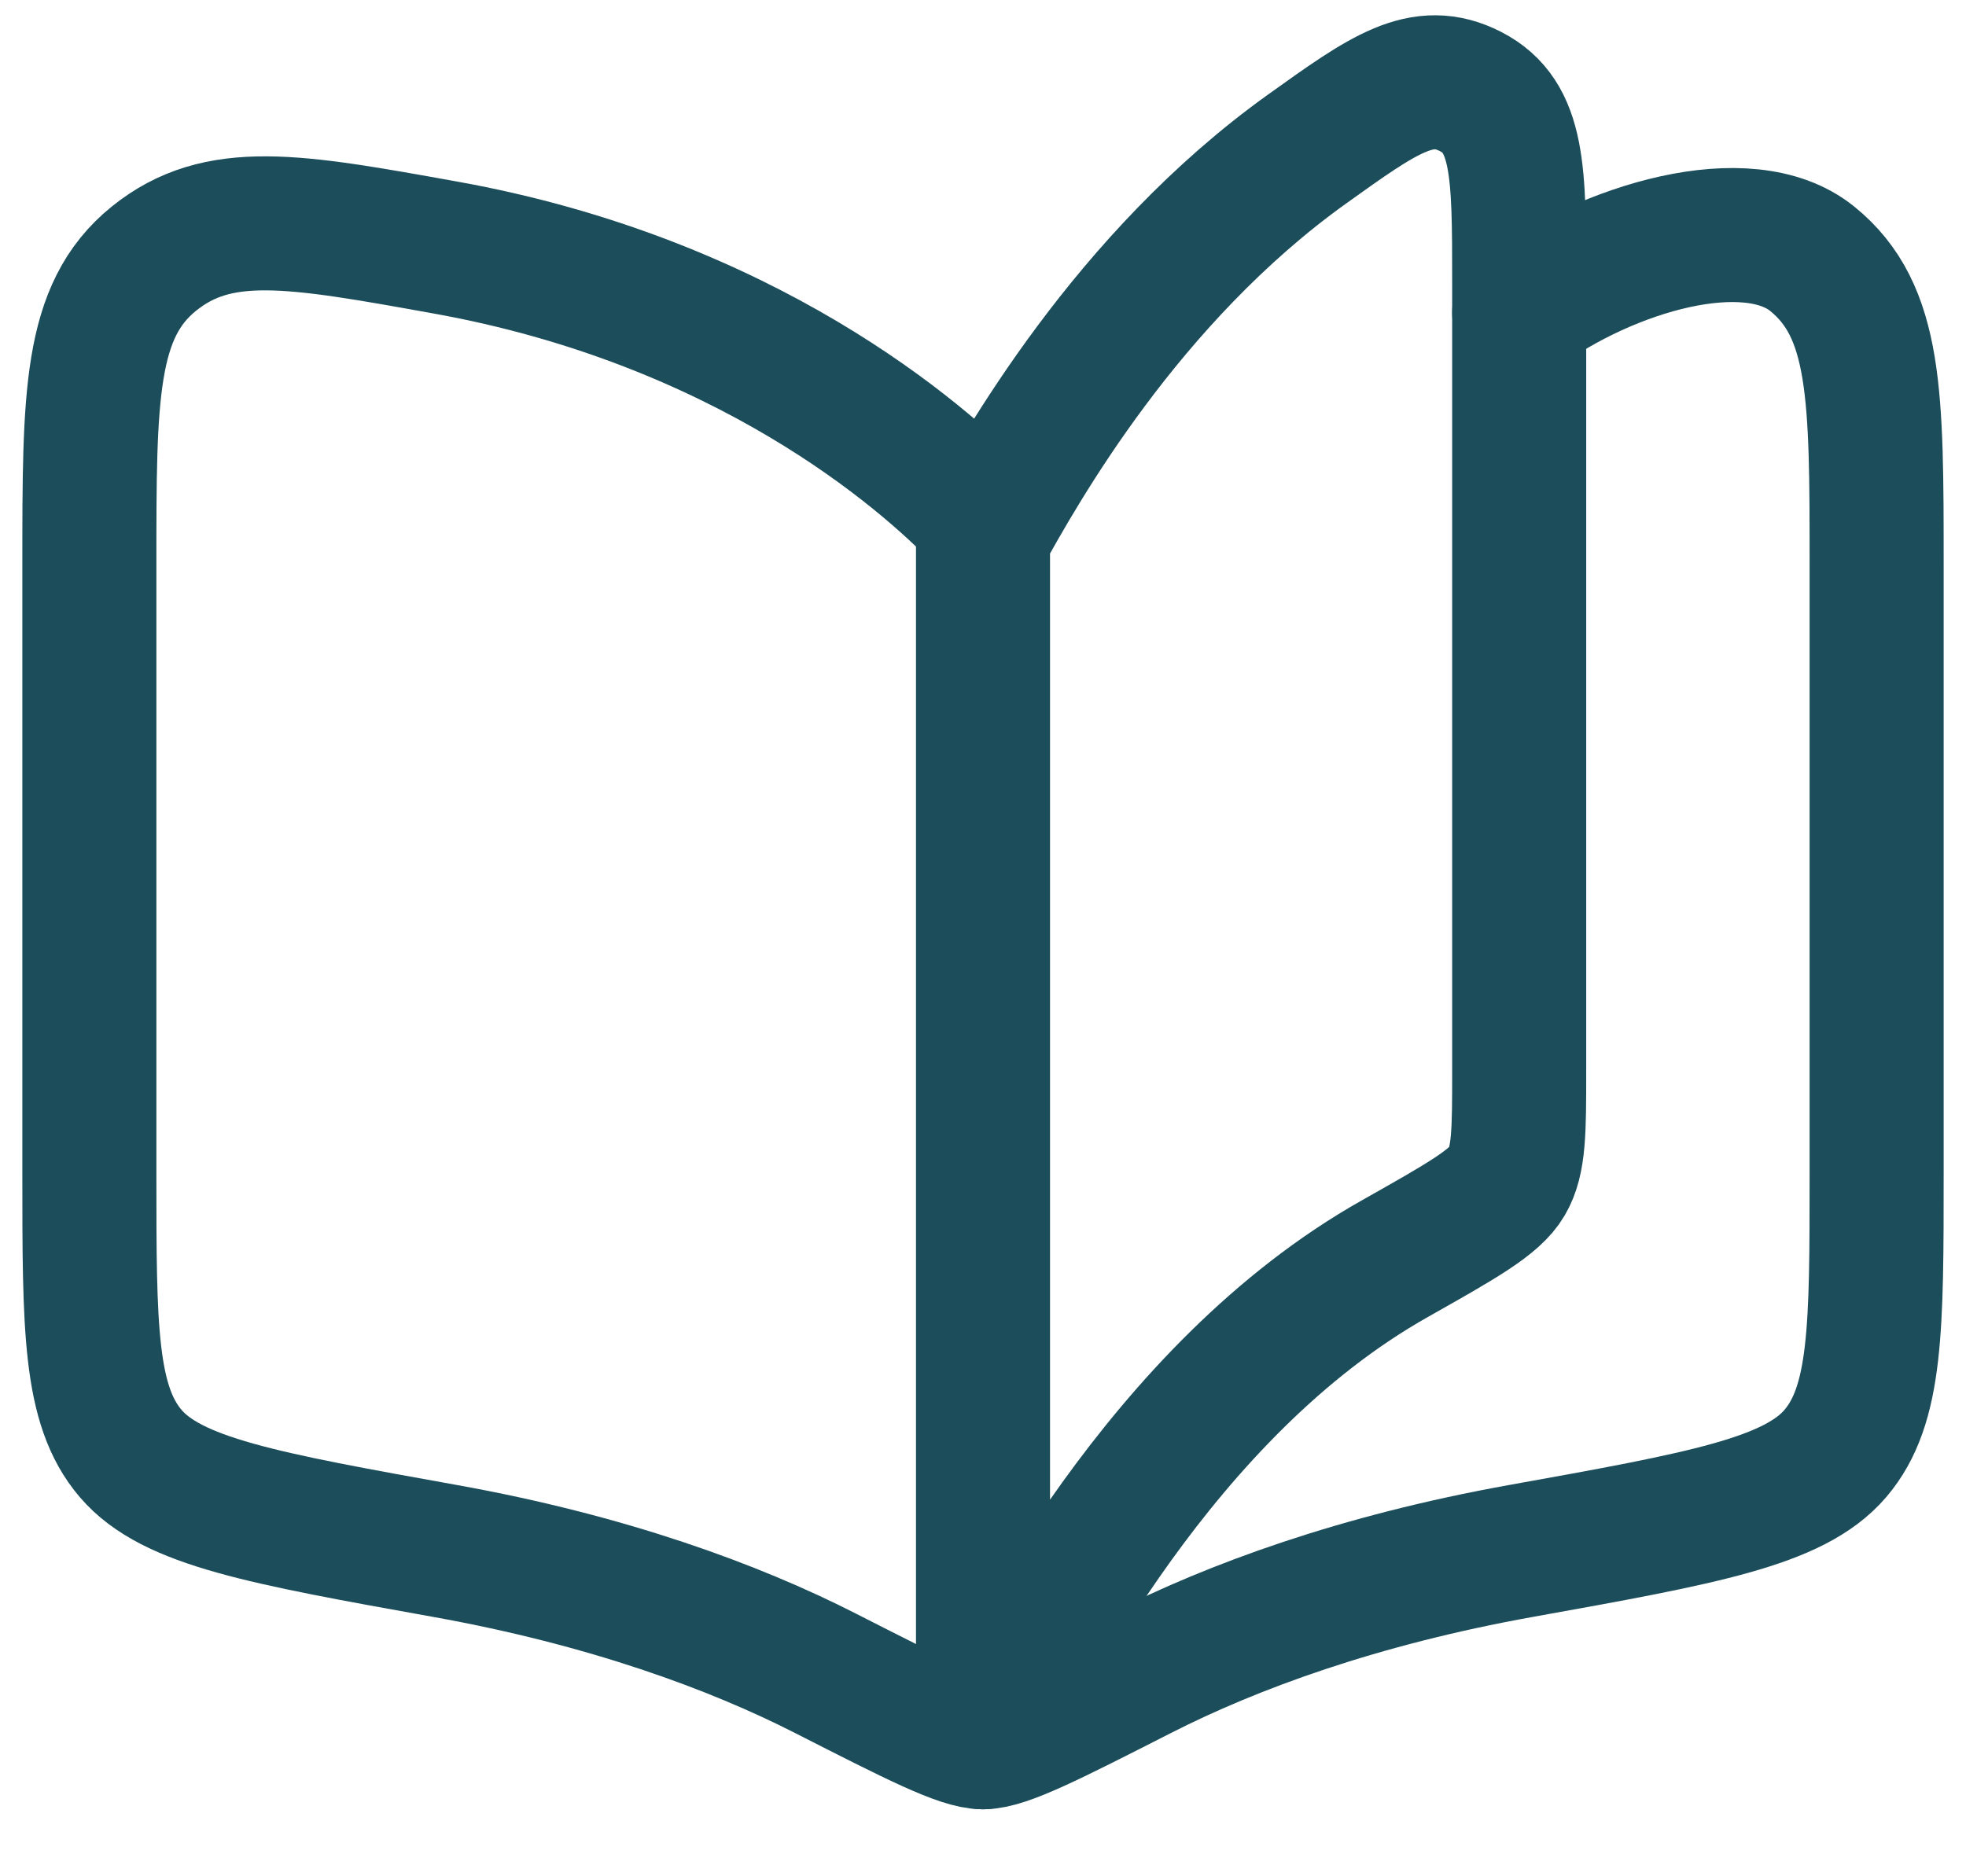<svg width="22" height="21" viewBox="0 0 22 21" fill="none" xmlns="http://www.w3.org/2000/svg">
<path d="M15.613 14.085C12.98 15.568 11.477 18.641 11 19.5V6C11.415 5.254 12.602 3.116 14.632 1.664C15.487 1.052 15.914 0.746 16.457 1.025C17 1.304 17 1.92 17 3.151V11.991C17 12.657 17 12.989 16.863 13.223C16.727 13.457 16.355 13.666 15.613 14.085L15.613 14.085Z" stroke="#1B4D5B" stroke-width="1.5" stroke-linecap="round" stroke-linejoin="round"/>
<path d="M11 5.806C10.313 5.084 8.322 3.37 4.981 2.77C3.288 2.465 2.442 2.313 1.721 2.896C1 3.48 1 4.427 1 6.321V13.13C1 14.862 1 15.728 1.463 16.269C1.925 16.809 2.944 16.993 4.981 17.359C6.796 17.685 8.213 18.206 9.239 18.729C10.248 19.243 10.753 19.5 11 19.5C11.247 19.5 11.752 19.243 12.761 18.729C13.787 18.206 15.204 17.685 17.019 17.359C19.056 16.993 20.075 16.809 20.537 16.269C21 15.728 21 14.862 21 13.13V6.321C21 4.427 21 3.48 20.279 2.896C19.558 2.313 18 2.77 17 3.5" stroke="#1B4D5B" stroke-width="1.5" stroke-linecap="round" stroke-linejoin="round"/>
</svg>
